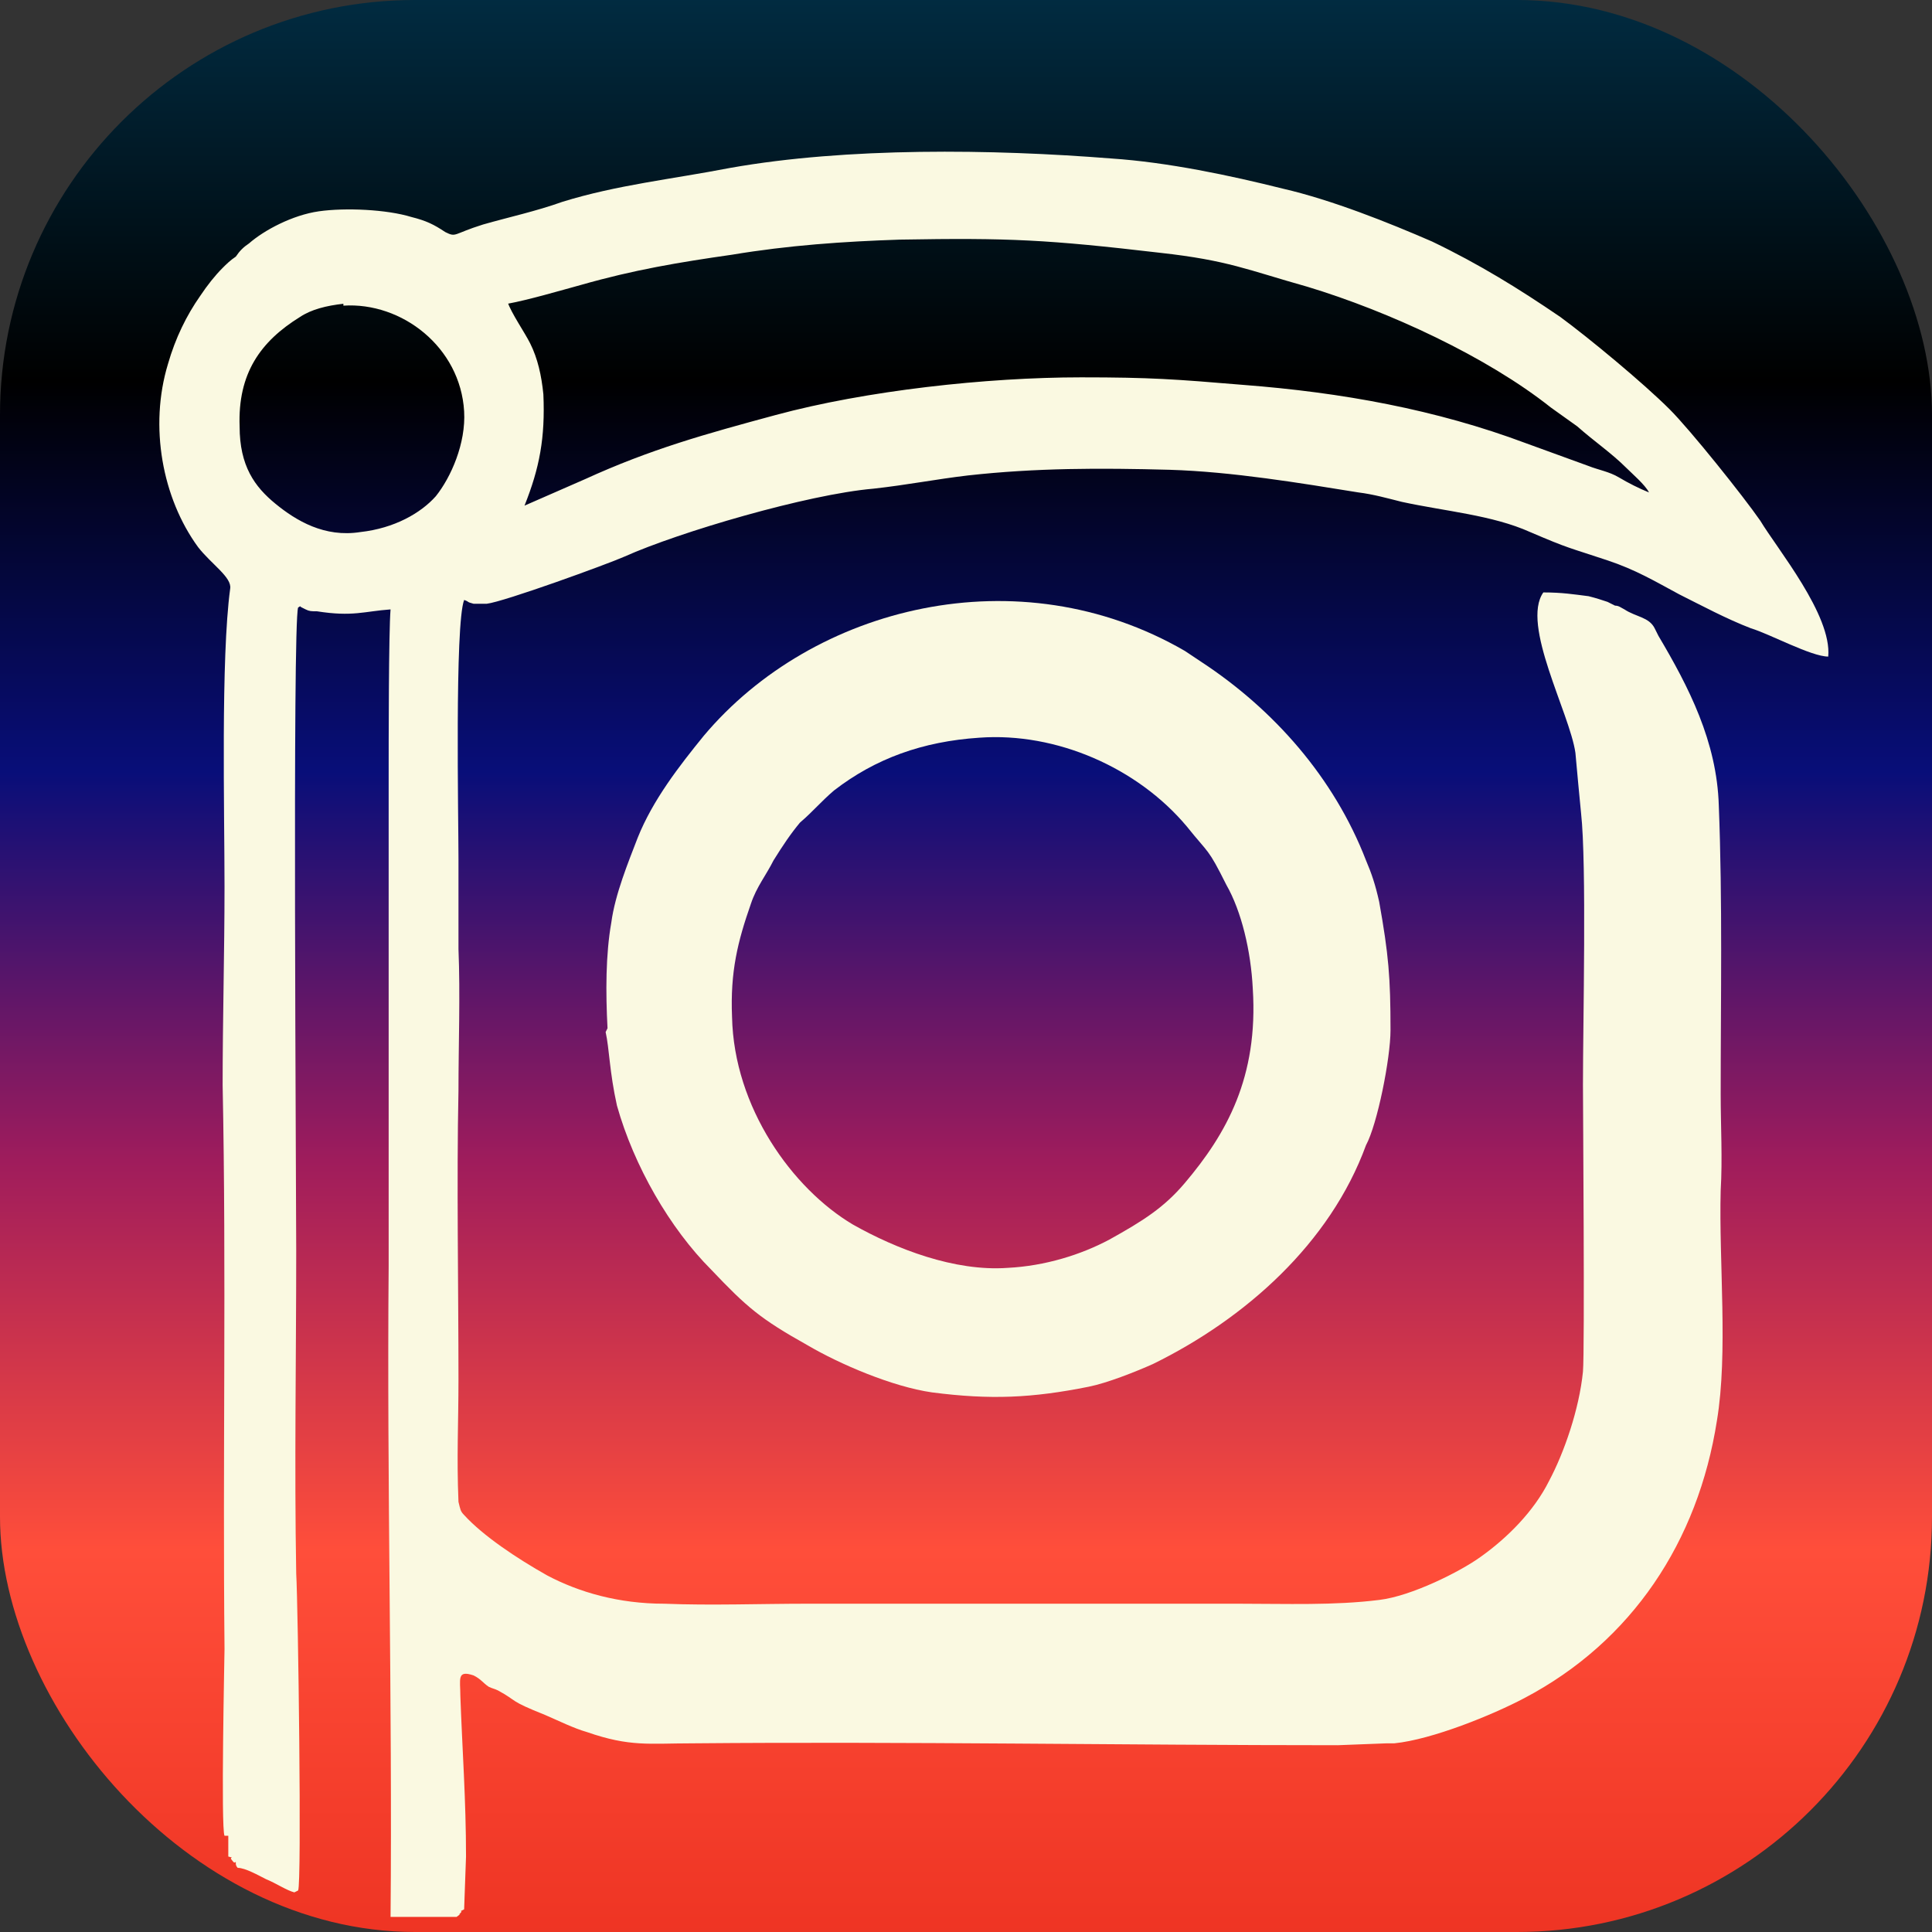 <svg width="1024" height="1024" xmlns="http://www.w3.org/2000/svg">
  <rect width="100%" height="100%" fill="#333333" stroke="none"/>
  <defs>
    <linearGradient id="gradient-vertical" x1="0%" y1="0%" x2="0%" y2="100%">
      <stop offset="0%" style="stop-color:#012c42; stop-opacity:1" /> 
      <stop offset="20%" style="stop-color:#000000; stop-opacity:1" /> 
      <stop offset="40%" style="stop-color:#080e79; stop-opacity:1" />
      <stop offset="60%" style="stop-color:#9f1c5c; stop-opacity:1" />
      <stop offset="80%" style="stop-color:#ff4e3a; stop-opacity:1" /> 
      <stop offset="100%" style="stop-color:#ee3423; stop-opacity:1" />
    </linearGradient>
  </defs>
  <rect x="0" y="0" width="1024" height="1024" rx="220" ry="220" fill="url(#gradient-vertical)" />
    <path fill="#FAF9E1" d="M182 162c31,-2 62,22 64,56 1,17 -7,35 -15,45 -8,9 -22,17 -40,19 -19,3 -34,-6 -45,-15 -11,-9 -19,-20 -19,-41 -1,-28 11,-45 32,-58 6,-4 14,-6 23,-7zm87 -1c11,-2 28,-7 39,-10 28,-8 52,-12 80,-16 30,-5 59,-7 89,-8 58,-1 78,0 138,7 36,4 46,9 78,18 43,13 95,37 129,64l14 10c9,8 18,14 26,22 3,3 10,9 12,13 -5,-2 -11,-5 -16,-8 -5,-3 -11,-4 -16,-6 -11,-4 -22,-8 -33,-12 -48,-18 -98,-27 -150,-31 -36,-3 -49,-4 -86,-4 -50,0 -114,7 -162,20 -37,10 -66,18 -101,34l-32 14c8,-20 11,-36 10,-59 -1,-10 -3,-19 -7,-27 -3,-6 -10,-16 -12,-22zm-151 414c2,99 0,199 1,299 0,3 -2,95 0,99l2 0 0 11c4,1 0,0 2,2 2,3 2,-1 2,2 0,0 0,1 1,2 4,0 11,4 15,6 5,2 11,6 15,7l2 -1c2,-3 0,-151 -1,-168 -1,-57 0,-114 0,-171 0,-37 -2,-332 1,-341 2,-1 0,-1 2,0 0,0 2,1 2,1 2,1 3,1 6,1 19,3 25,0 39,-1 -1,12 -1,71 -1,88l0 260c-1,115 2,230 1,345l35 0c4,-3 0,0 2,-2 2,-2 -2,0 2,-2l1 -28c0,-30 -2,-57 -3,-85 0,-9 -2,-14 7,-11 4,2 5,4 8,6 2,1 3,1 5,2 11,6 5,5 25,13 7,3 15,7 22,9 23,8 33,6 56,6 113,-1 228,1 342,1l26 -1c1,0 2,0 4,0 20,-2 52,-15 69,-24 57,-30 92,-83 102,-147 6,-36 1,-84 2,-122 1,-17 0,-34 0,-51 0,-51 1,-102 -1,-153 -1,-34 -16,-63 -32,-90 -1,-2 -1,-2 -2,-4 -3,-6 -10,-6 -16,-10 -2,-1 -3,-2 -5,-2 -2,-1 -2,-1 -4,-2 -3,-1 -6,-2 -10,-3 -8,-1 -14,-2 -24,-2 -12,17 14,64 17,85 1,11 2,22 3,32 3,27 1,111 1,144 0,10 1,141 0,152 -2,20 -10,43 -18,58 -8,16 -22,30 -36,40 -11,8 -37,21 -54,23 -24,3 -49,2 -75,2l-228 0c-25,0 -51,1 -76,0 -24,0 -45,-6 -62,-15 -16,-9 -34,-21 -44,-32 -2,-2 -2,-3 -3,-7 -1,-24 0,-41 0,-65 0,-49 -1,-105 0,-153 0,-24 1,-51 0,-75 0,-16 0,-32 0,-48 0,-21 -2,-124 3,-137 3,1 1,1 5,2 2,0 5,0 7,0 9,-1 64,-21 73,-25 29,-13 97,-33 132,-36 18,-2 33,-5 50,-7 36,-4 70,-4 107,-3 33,1 69,7 100,12 8,1 15,3 23,5 23,5 48,7 68,16 21,9 20,8 41,15 15,5 25,11 38,18 12,6 25,13 38,18 10,3 32,15 41,15 2,-22 -27,-57 -36,-72 -9,-13 -37,-48 -48,-59 -14,-14 -43,-38 -58,-49 -22,-15 -43,-28 -68,-40 -23,-10 -53,-22 -79,-28 -28,-7 -61,-14 -91,-16 -63,-5 -140,-6 -202,5 -31,6 -60,9 -89,18 -14,5 -28,8 -42,12 -16,5 -14,7 -20,4 -6,-4 -10,-6 -18,-8 -13,-4 -35,-5 -49,-3 -14,2 -29,10 -37,17 -3,2 -5,4 -7,7 -3,2 -5,4 -7,6 -4,4 -8,9 -12,15 -7,10 -13,22 -17,36 -10,33 -3,71 16,97 7,9 18,16 17,22 -5,37 -3,118 -3,158 0,35 -1,70 -1,106z"/>
    <path fill="#FAF9E1" d="M519 391c41,-3 84,16 110,47 12,15 11,11 21,31 8,14 13,35 14,55 3,47 -14,77 -36,103 -11,13 -22,20 -40,30 -15,8 -34,14 -54,15 -28,2 -59,-10 -82,-23 -32,-19 -63,-62 -64,-110 -1,-24 3,-40 10,-60 3,-9 8,-15 12,-23 5,-8 9,-14 14,-20 7,-6 11,-11 18,-17 22,-17 47,-26 77,-28zm-198 156c2,9 2,21 6,39 9,32 28,65 50,87 19,20 26,26 51,40 17,10 45,22 66,25 31,4 53,3 83,-3 10,-2 25,-8 34,-12 49,-24 94,-64 113,-116 6,-11 13,-46 13,-61 0,-28 -1,-40 -6,-68 -2,-9 -4,-15 -7,-22 -17,-44 -49,-80 -87,-105l-9 -6c-88,-51 -197,-24 -255,45 -13,16 -27,34 -35,54 -5,13 -12,30 -14,45 -3,17 -3,37 -2,56z"/>

</svg>
